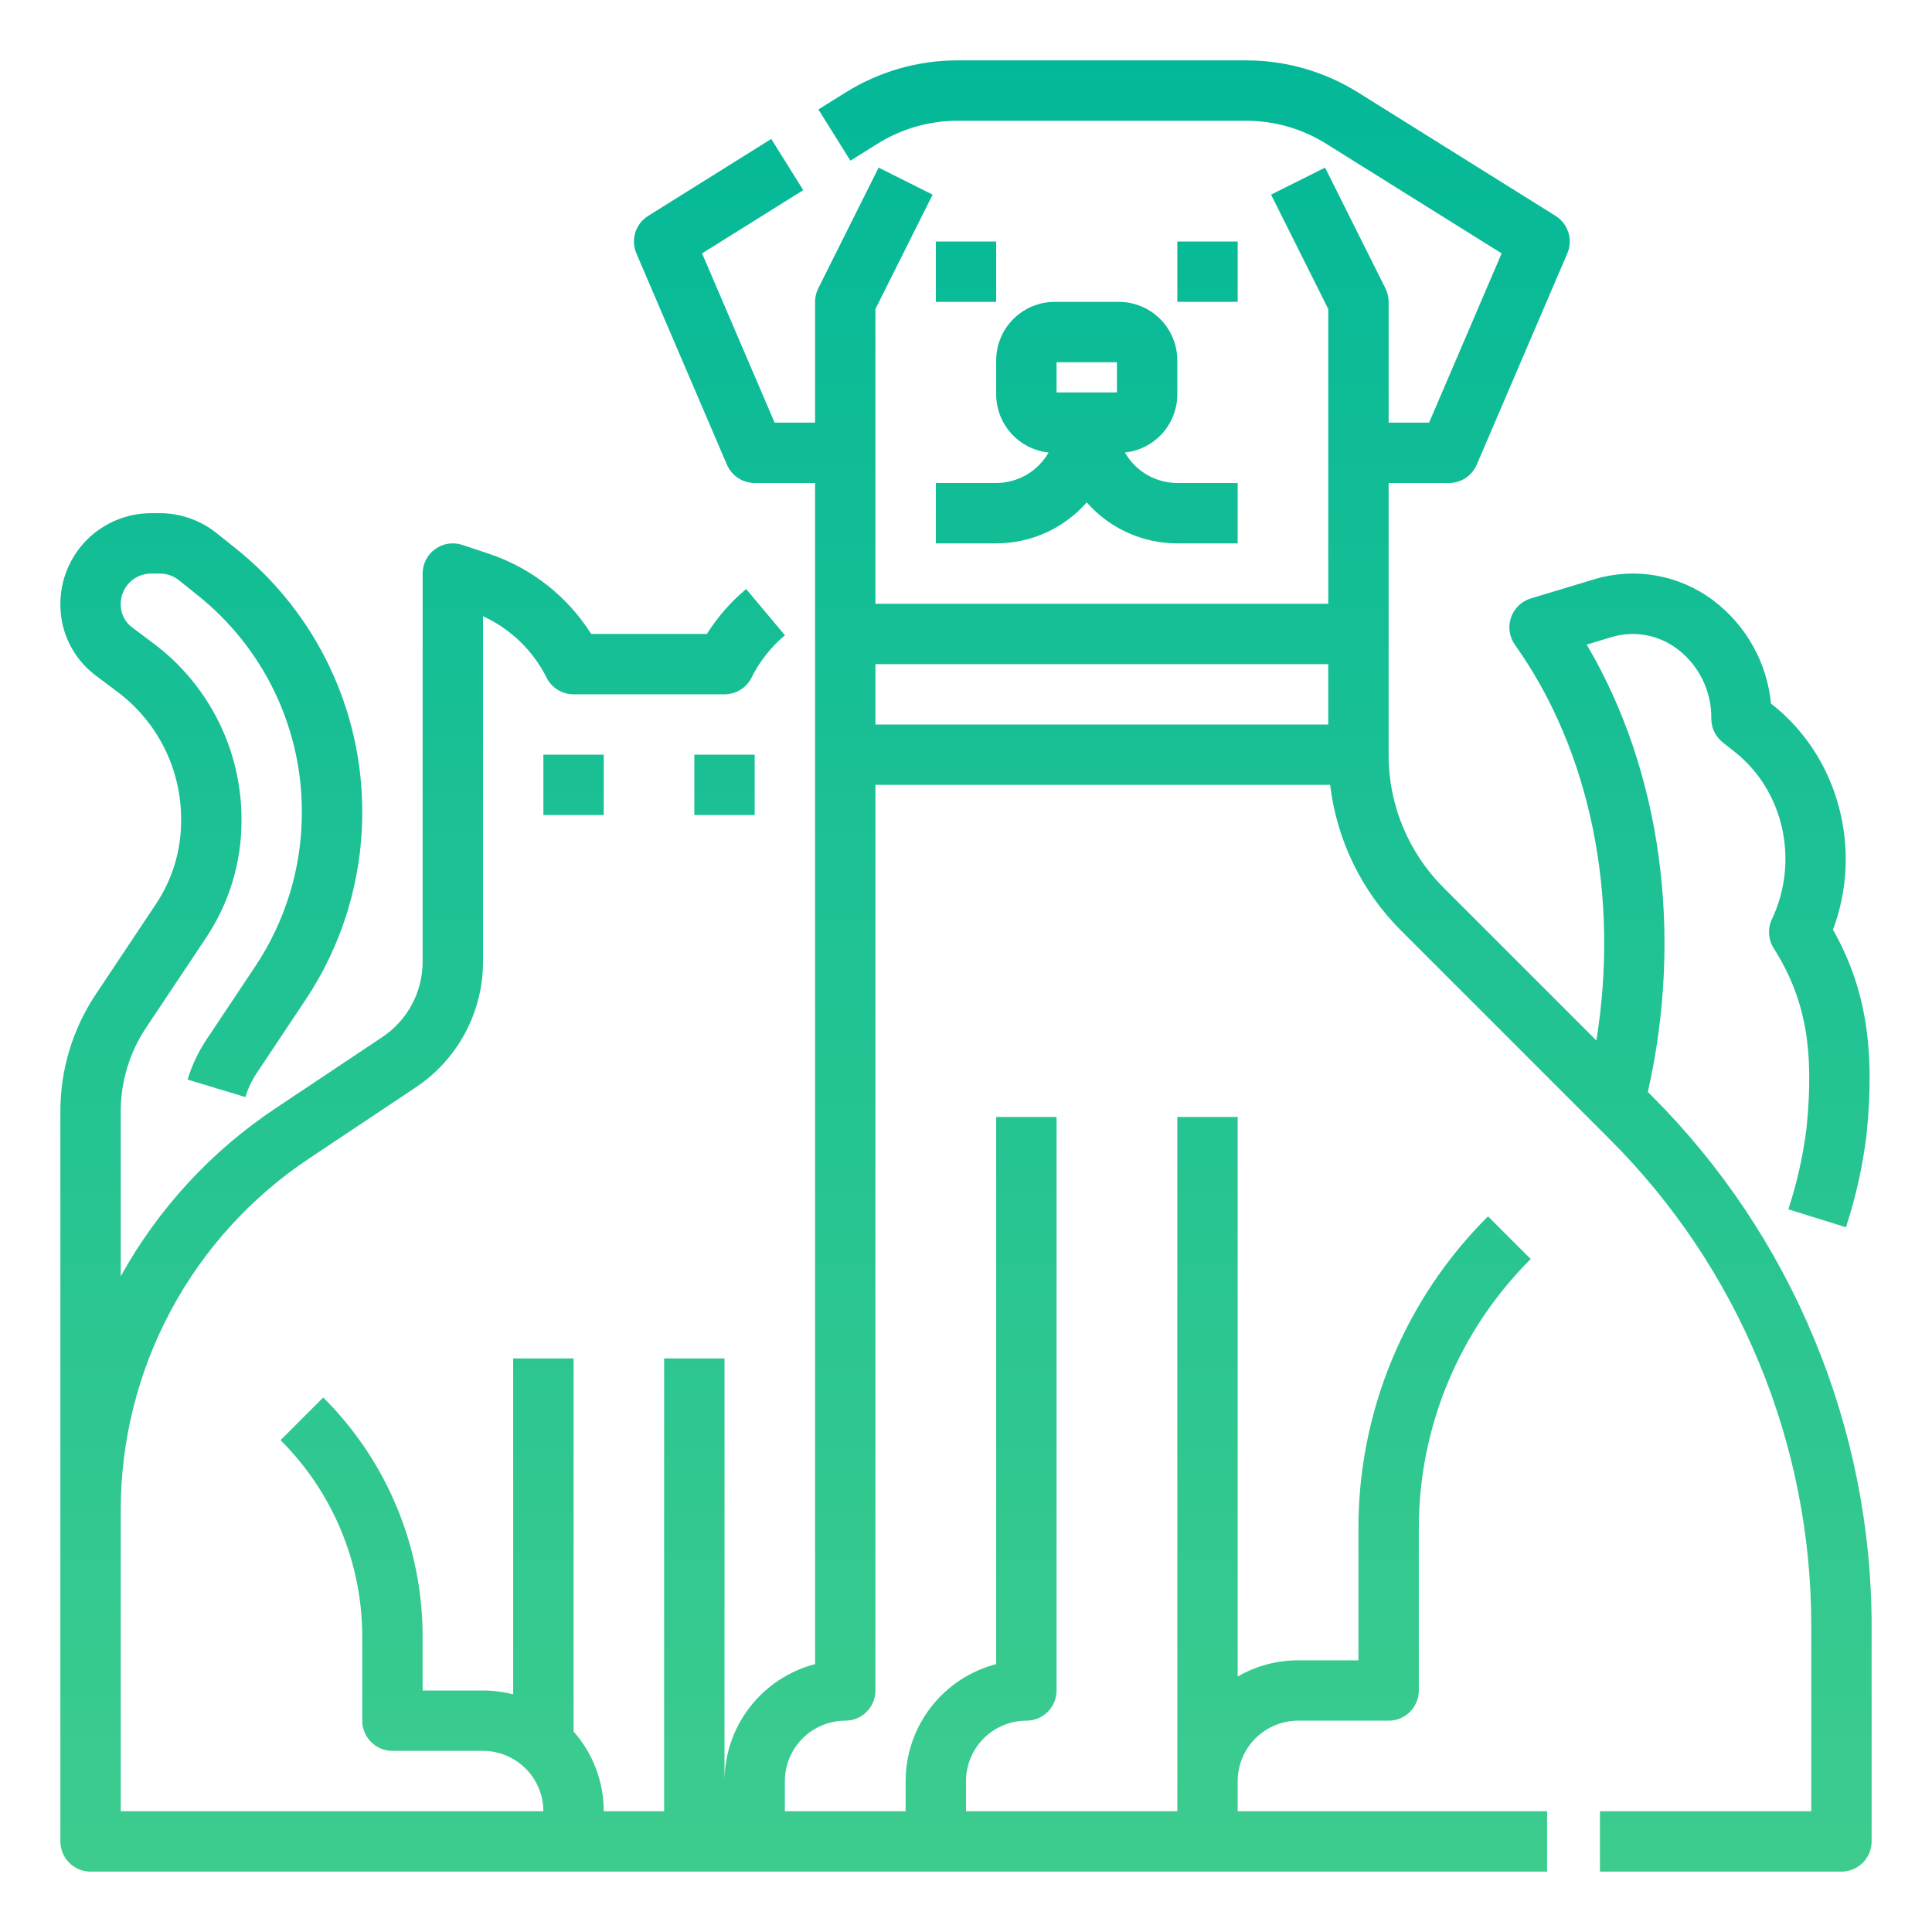 <svg width="100" height="100" viewBox="0 0 100 100" fill="none" xmlns="http://www.w3.org/2000/svg">
<path d="M28.125 39.062H31.25V42.188H28.125V39.062ZM35.938 42.188H39.062V39.062H35.938V42.188ZM93.913 69.329C95.874 74.049 96.88 79.109 96.875 84.219V95.312C96.875 95.727 96.71 96.124 96.417 96.417C96.124 96.71 95.727 96.875 95.312 96.875H82.812V93.75H93.75V84.219C93.763 79.518 92.843 74.862 91.044 70.519C89.245 66.176 86.603 62.233 83.27 58.918L72.522 48.17C70.483 46.141 69.188 43.482 68.848 40.625H45.312V87.5C45.312 87.914 45.148 88.312 44.855 88.605C44.562 88.898 44.164 89.062 43.75 89.062C42.922 89.064 42.127 89.393 41.541 89.979C40.956 90.565 40.626 91.359 40.625 92.188V93.75H46.875V92.188C46.877 90.802 47.338 89.457 48.186 88.362C49.034 87.266 50.222 86.483 51.562 86.135V57.812H54.688V87.5C54.688 87.914 54.523 88.312 54.23 88.605C53.937 88.898 53.539 89.062 53.125 89.062C52.297 89.064 51.502 89.393 50.916 89.979C50.331 90.565 50.001 91.359 50 92.188V93.75H60.938V57.812H64.062V86.778C65.011 86.227 66.09 85.937 67.188 85.938H70.312V79.151C70.304 76.143 70.893 73.162 72.044 70.383C73.196 67.603 74.887 65.079 77.02 62.958L79.23 65.167C77.388 66.999 75.927 69.179 74.933 71.579C73.939 73.98 73.43 76.553 73.438 79.151V87.5C73.438 87.914 73.273 88.312 72.98 88.605C72.687 88.898 72.289 89.062 71.875 89.062H67.188C66.359 89.064 65.565 89.393 64.979 89.979C64.393 90.565 64.064 91.359 64.062 92.188V93.75H80.078V96.875H4.688C4.273 96.875 3.876 96.71 3.583 96.417C3.29 96.124 3.125 95.727 3.125 95.312V57.526C3.123 55.366 3.762 53.255 4.962 51.459L8.066 46.803C8.921 45.524 9.377 44.019 9.375 42.48V42.382C9.373 41.111 9.077 39.859 8.51 38.722C7.943 37.586 7.121 36.596 6.107 35.83L4.946 34.959C4.382 34.534 3.924 33.984 3.608 33.352C3.292 32.72 3.127 32.024 3.125 31.317V31.259C3.125 30.015 3.619 28.822 4.498 27.941C5.377 27.061 6.569 26.565 7.813 26.562H8.278C9.342 26.564 10.374 26.926 11.206 27.59L12.174 28.364C14.231 30.001 15.89 32.082 17.029 34.451C18.168 36.82 18.756 39.416 18.75 42.044C18.753 45.503 17.729 48.885 15.808 51.761L13.288 55.542C13.033 55.925 12.836 56.343 12.702 56.784L9.71 55.879C9.932 55.145 10.261 54.447 10.687 53.809L13.207 50.028C14.786 47.665 15.628 44.886 15.625 42.044C15.63 39.885 15.147 37.752 14.211 35.806C13.276 33.859 11.912 32.15 10.223 30.805L9.255 30.03C8.977 29.808 8.633 29.688 8.278 29.688H7.813C7.397 29.689 6.999 29.855 6.707 30.15C6.414 30.444 6.249 30.843 6.25 31.258V31.317C6.25 31.538 6.302 31.757 6.401 31.955C6.5 32.153 6.644 32.325 6.821 32.459L7.981 33.33C9.383 34.387 10.52 35.754 11.303 37.325C12.088 38.895 12.497 40.626 12.5 42.381V42.48C12.502 44.636 11.864 46.744 10.666 48.537L7.562 53.192C6.705 54.475 6.249 55.983 6.25 57.526V66.058C8.187 62.563 10.933 59.582 14.259 57.367L19.788 53.68C20.43 53.252 20.957 52.672 21.321 51.992C21.685 51.311 21.875 50.551 21.875 49.779V29.688C21.875 29.44 21.934 29.196 22.047 28.976C22.159 28.755 22.323 28.565 22.524 28.42C22.724 28.276 22.957 28.18 23.201 28.143C23.446 28.106 23.696 28.127 23.931 28.205L25.304 28.662C27.495 29.393 29.366 30.86 30.599 32.812H36.589C37.14 31.937 37.826 31.152 38.62 30.488L40.628 32.882C39.907 33.486 39.318 34.232 38.899 35.074C38.769 35.333 38.569 35.552 38.322 35.704C38.075 35.857 37.79 35.938 37.5 35.938H29.688C29.397 35.938 29.113 35.857 28.866 35.704C28.619 35.552 28.42 35.333 28.29 35.074C27.588 33.67 26.427 32.549 25 31.897V49.779C25.001 51.066 24.684 52.332 24.077 53.467C23.47 54.601 22.593 55.567 21.522 56.28L15.992 59.968C12.994 61.964 10.536 64.67 8.837 67.845C7.137 71.02 6.248 74.567 6.25 78.168V93.75H28.125C28.124 92.921 27.794 92.127 27.209 91.541C26.623 90.956 25.828 90.626 25 90.625H20.312C19.898 90.625 19.501 90.46 19.208 90.167C18.915 89.874 18.75 89.477 18.75 89.062V84.754C18.755 82.857 18.384 80.977 17.658 79.225C16.932 77.472 15.865 75.88 14.52 74.542L16.73 72.333C18.366 73.96 19.663 75.896 20.547 78.028C21.43 80.16 21.881 82.446 21.875 84.754V87.5H25C25.527 87.5 26.052 87.566 26.562 87.698V70.312H29.688V89.623C30.695 90.761 31.251 92.23 31.25 93.75H34.375V70.312H37.5V92.188C37.502 90.802 37.963 89.457 38.811 88.362C39.659 87.266 40.847 86.483 42.188 86.135V25H39.062C38.757 25 38.458 24.91 38.202 24.742C37.947 24.574 37.747 24.334 37.626 24.053L32.939 13.115C32.792 12.773 32.773 12.389 32.884 12.033C32.995 11.677 33.231 11.373 33.547 11.175L39.92 7.192L41.576 9.842L36.339 13.115L40.093 21.875H42.188V15.625C42.188 15.382 42.244 15.143 42.352 14.926L45.477 8.676L48.273 10.074L45.312 15.994V31.25H68.75V15.994L65.79 10.074L68.585 8.676L71.71 14.926C71.819 15.143 71.875 15.382 71.875 15.625V21.875H73.97L77.724 13.115L68.639 7.438C67.398 6.661 65.963 6.25 64.499 6.25H49.564C48.099 6.25 46.665 6.661 45.423 7.438L44.017 8.316L42.36 5.666L43.767 4.787C45.505 3.7 47.514 3.124 49.564 3.125H64.499C66.549 3.124 68.558 3.701 70.296 4.787L80.516 11.174C80.832 11.372 81.067 11.676 81.178 12.032C81.29 12.388 81.27 12.772 81.124 13.115L76.436 24.052C76.316 24.333 76.116 24.573 75.86 24.742C75.605 24.91 75.306 25 75 25H71.875V39.062C71.871 40.344 72.122 41.613 72.613 42.797C73.103 43.981 73.823 45.056 74.732 45.96L82.628 53.856C83.835 46.37 82.329 38.88 78.414 33.376C78.27 33.174 78.177 32.941 78.141 32.695C78.105 32.45 78.128 32.199 78.209 31.964C78.289 31.73 78.424 31.517 78.603 31.345C78.781 31.173 78.998 31.046 79.236 30.974L82.509 29.986C83.551 29.669 84.653 29.603 85.726 29.793C86.798 29.983 87.81 30.424 88.68 31.079C89.52 31.714 90.219 32.515 90.733 33.434C91.247 34.352 91.564 35.367 91.665 36.415L91.743 36.477C95.182 39.199 96.428 43.981 94.875 48.121C96.562 51.109 97.067 54.248 96.614 58.709C96.416 60.345 96.059 61.957 95.547 63.523L92.563 62.594C93.013 61.227 93.328 59.821 93.505 58.393C93.921 54.285 93.445 51.673 91.805 49.077C91.665 48.854 91.583 48.6 91.567 48.337C91.551 48.074 91.602 47.812 91.715 47.574C93.138 44.568 92.333 40.931 89.8 38.927L89.169 38.426C88.984 38.28 88.835 38.094 88.733 37.882C88.63 37.67 88.577 37.437 88.577 37.202C88.588 36.503 88.434 35.812 88.128 35.184C87.822 34.556 87.371 34.009 86.814 33.589C86.334 33.226 85.776 32.981 85.184 32.875C84.593 32.769 83.984 32.804 83.409 32.977L82.126 33.364C85.975 39.874 87.146 48.317 85.292 56.521L85.477 56.706C89.095 60.316 91.962 64.606 93.913 69.329ZM68.75 34.375H45.312V37.5H68.75V34.375ZM48.438 25H51.562C52.114 24.999 52.655 24.853 53.131 24.576C53.607 24.299 54.002 23.9 54.275 23.421C53.531 23.343 52.842 22.992 52.342 22.437C51.841 21.881 51.563 21.16 51.562 20.413V18.65C51.563 17.848 51.882 17.079 52.45 16.512C53.017 15.945 53.785 15.626 54.587 15.625H57.913C58.715 15.626 59.483 15.945 60.05 16.512C60.618 17.079 60.937 17.848 60.938 18.65V20.413C60.937 21.16 60.659 21.881 60.158 22.437C59.658 22.992 58.969 23.343 58.225 23.421C58.498 23.9 58.893 24.299 59.369 24.576C59.845 24.853 60.386 24.999 60.938 25H64.062V28.125H60.938C60.05 28.125 59.173 27.936 58.365 27.571C57.557 27.205 56.836 26.671 56.25 26.005C55.664 26.671 54.943 27.205 54.135 27.571C53.327 27.936 52.45 28.125 51.562 28.125H48.438V25ZM54.688 20.312H57.812V18.75H54.688V20.312ZM51.562 12.5H48.438V15.625H51.562V12.5ZM64.062 12.5H60.938V15.625H64.062V12.5Z" fill="url(#paint0_linear)"/>
<defs>
<linearGradient id="paint0_linear" x1="50" y1="3.125" x2="50" y2="96.875" gradientUnits="userSpaceOnUse">
<stop stop-color="#03B898"/>
<stop offset="1" stop-color="#3DCC8E"/>
</linearGradient>
</defs>
</svg>
